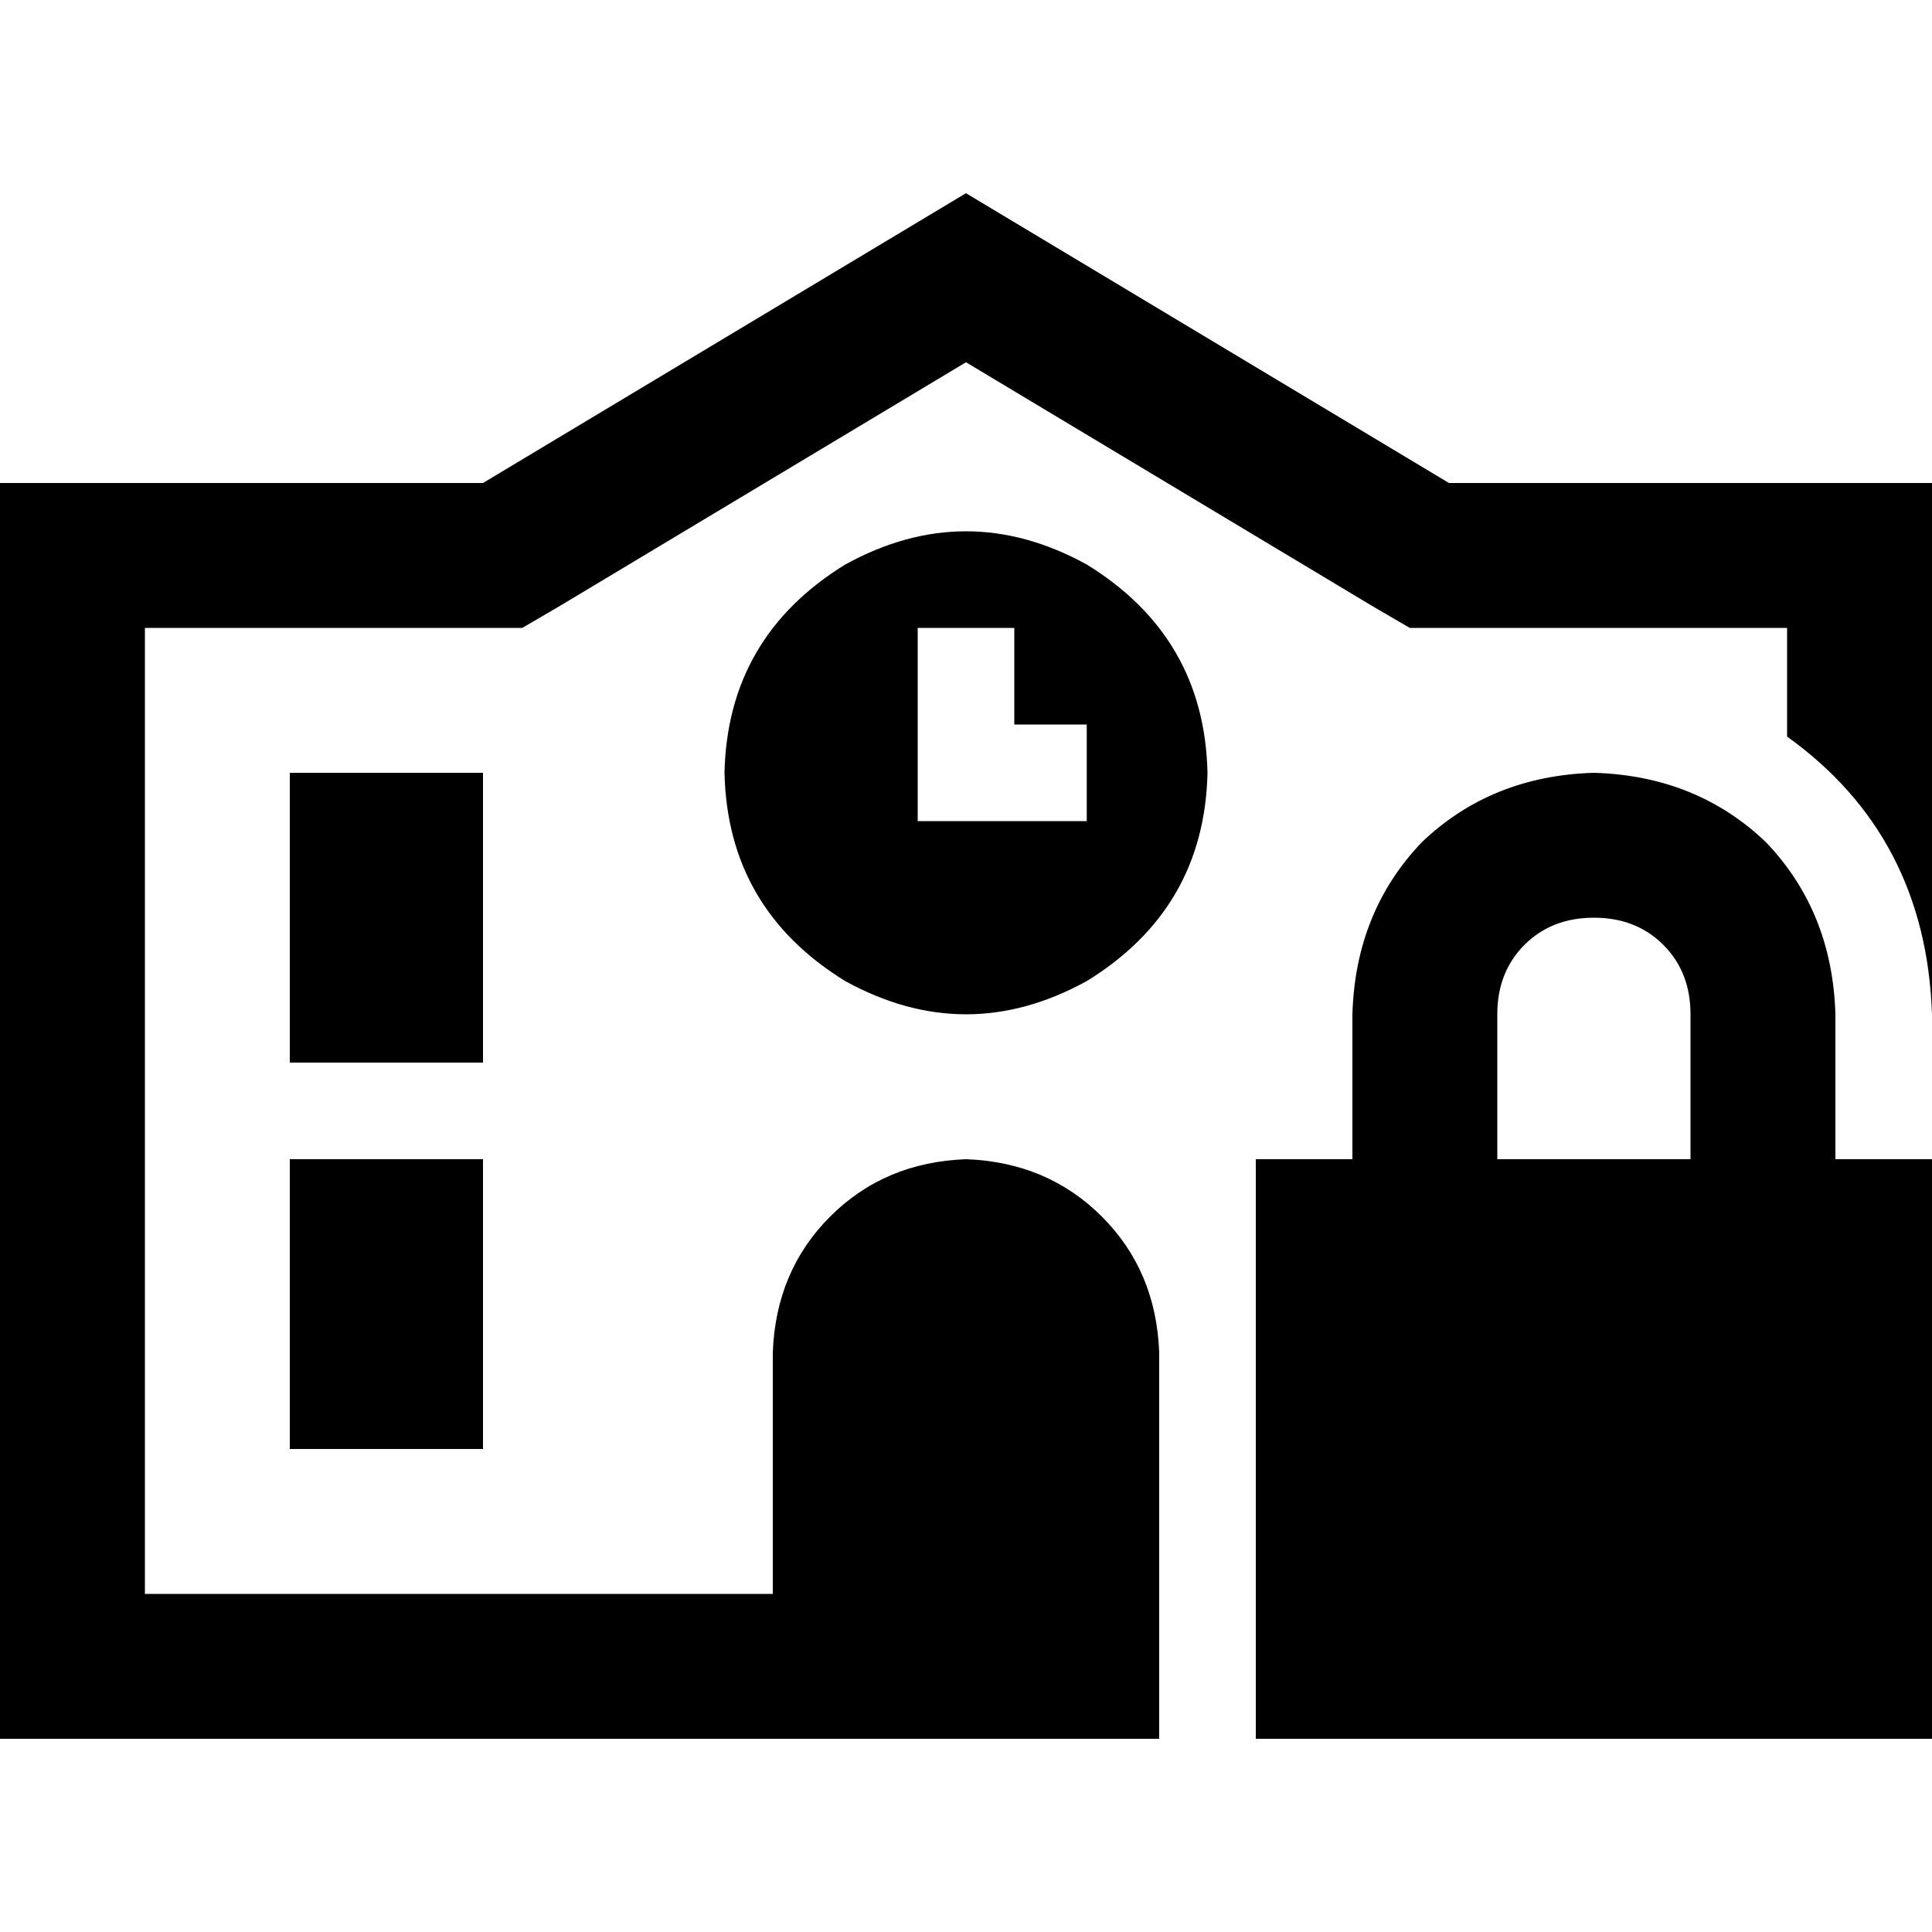 <svg xmlns="http://www.w3.org/2000/svg" viewBox="0 0 512 512">
  <path d="M 373.6 166.4 L 364 160.8 L 256 96 L 148 160.8 L 138.4 166.4 L 128 166.4 L 38.4 166.4 L 38.4 422.4 L 204.8 422.4 L 204.8 358.4 Q 205.6 336.8 220 322.4 Q 234.4 308 256 307.2 Q 277.6 308 292 322.4 Q 306.4 336.8 307.2 358.4 L 307.2 422.4 L 307.2 460.8 L 38.4 460.8 L 0 460.8 L 0 422.4 L 0 166.4 L 0 128 L 38.4 128 L 128 128 L 256 51.2 L 384 128 L 473.6 128 L 512 128 L 512 166.4 L 512 268.8 Q 510.4 221.6 473.6 195.2 L 473.6 166.4 L 384 166.4 L 373.6 166.4 L 373.6 166.4 Z M 128 204.8 L 128 281.6 L 76.8 281.6 L 76.8 204.8 L 128 204.8 L 128 204.8 Z M 128 307.2 L 128 384 L 76.8 384 L 76.8 307.2 L 128 307.2 L 128 307.2 Z M 192 204.8 Q 192.8 168.8 224 149.6 Q 256 132 288 149.6 Q 319.2 168.8 320 204.8 Q 319.2 240.8 288 260 Q 256 277.6 224 260 Q 192.8 240.8 192 204.8 L 192 204.8 Z M 268.8 166.4 L 243.2 166.4 L 243.2 179.2 L 243.2 204.8 L 243.2 217.6 L 256 217.6 L 275.2 217.6 L 288 217.6 L 288 192 L 275.2 192 L 268.8 192 L 268.8 179.2 L 268.8 166.4 L 268.8 166.4 Z M 422.4 243.2 Q 411.2 243.2 404 250.4 L 404 250.4 Q 396.8 257.6 396.8 268.8 L 396.8 307.2 L 448 307.2 L 448 268.8 Q 448 257.6 440.8 250.4 Q 433.6 243.2 422.4 243.2 L 422.4 243.2 Z M 358.4 268.8 Q 359.2 241.6 376.8 223.2 L 376.8 223.2 Q 395.2 205.6 422.4 204.8 Q 449.6 205.6 468 223.2 Q 485.6 241.6 486.4 268.8 L 486.4 307.2 L 512 307.2 L 512 460.8 L 332.8 460.8 L 332.8 307.2 L 358.4 307.2 L 358.4 268.8 L 358.4 268.8 Z" />
</svg>